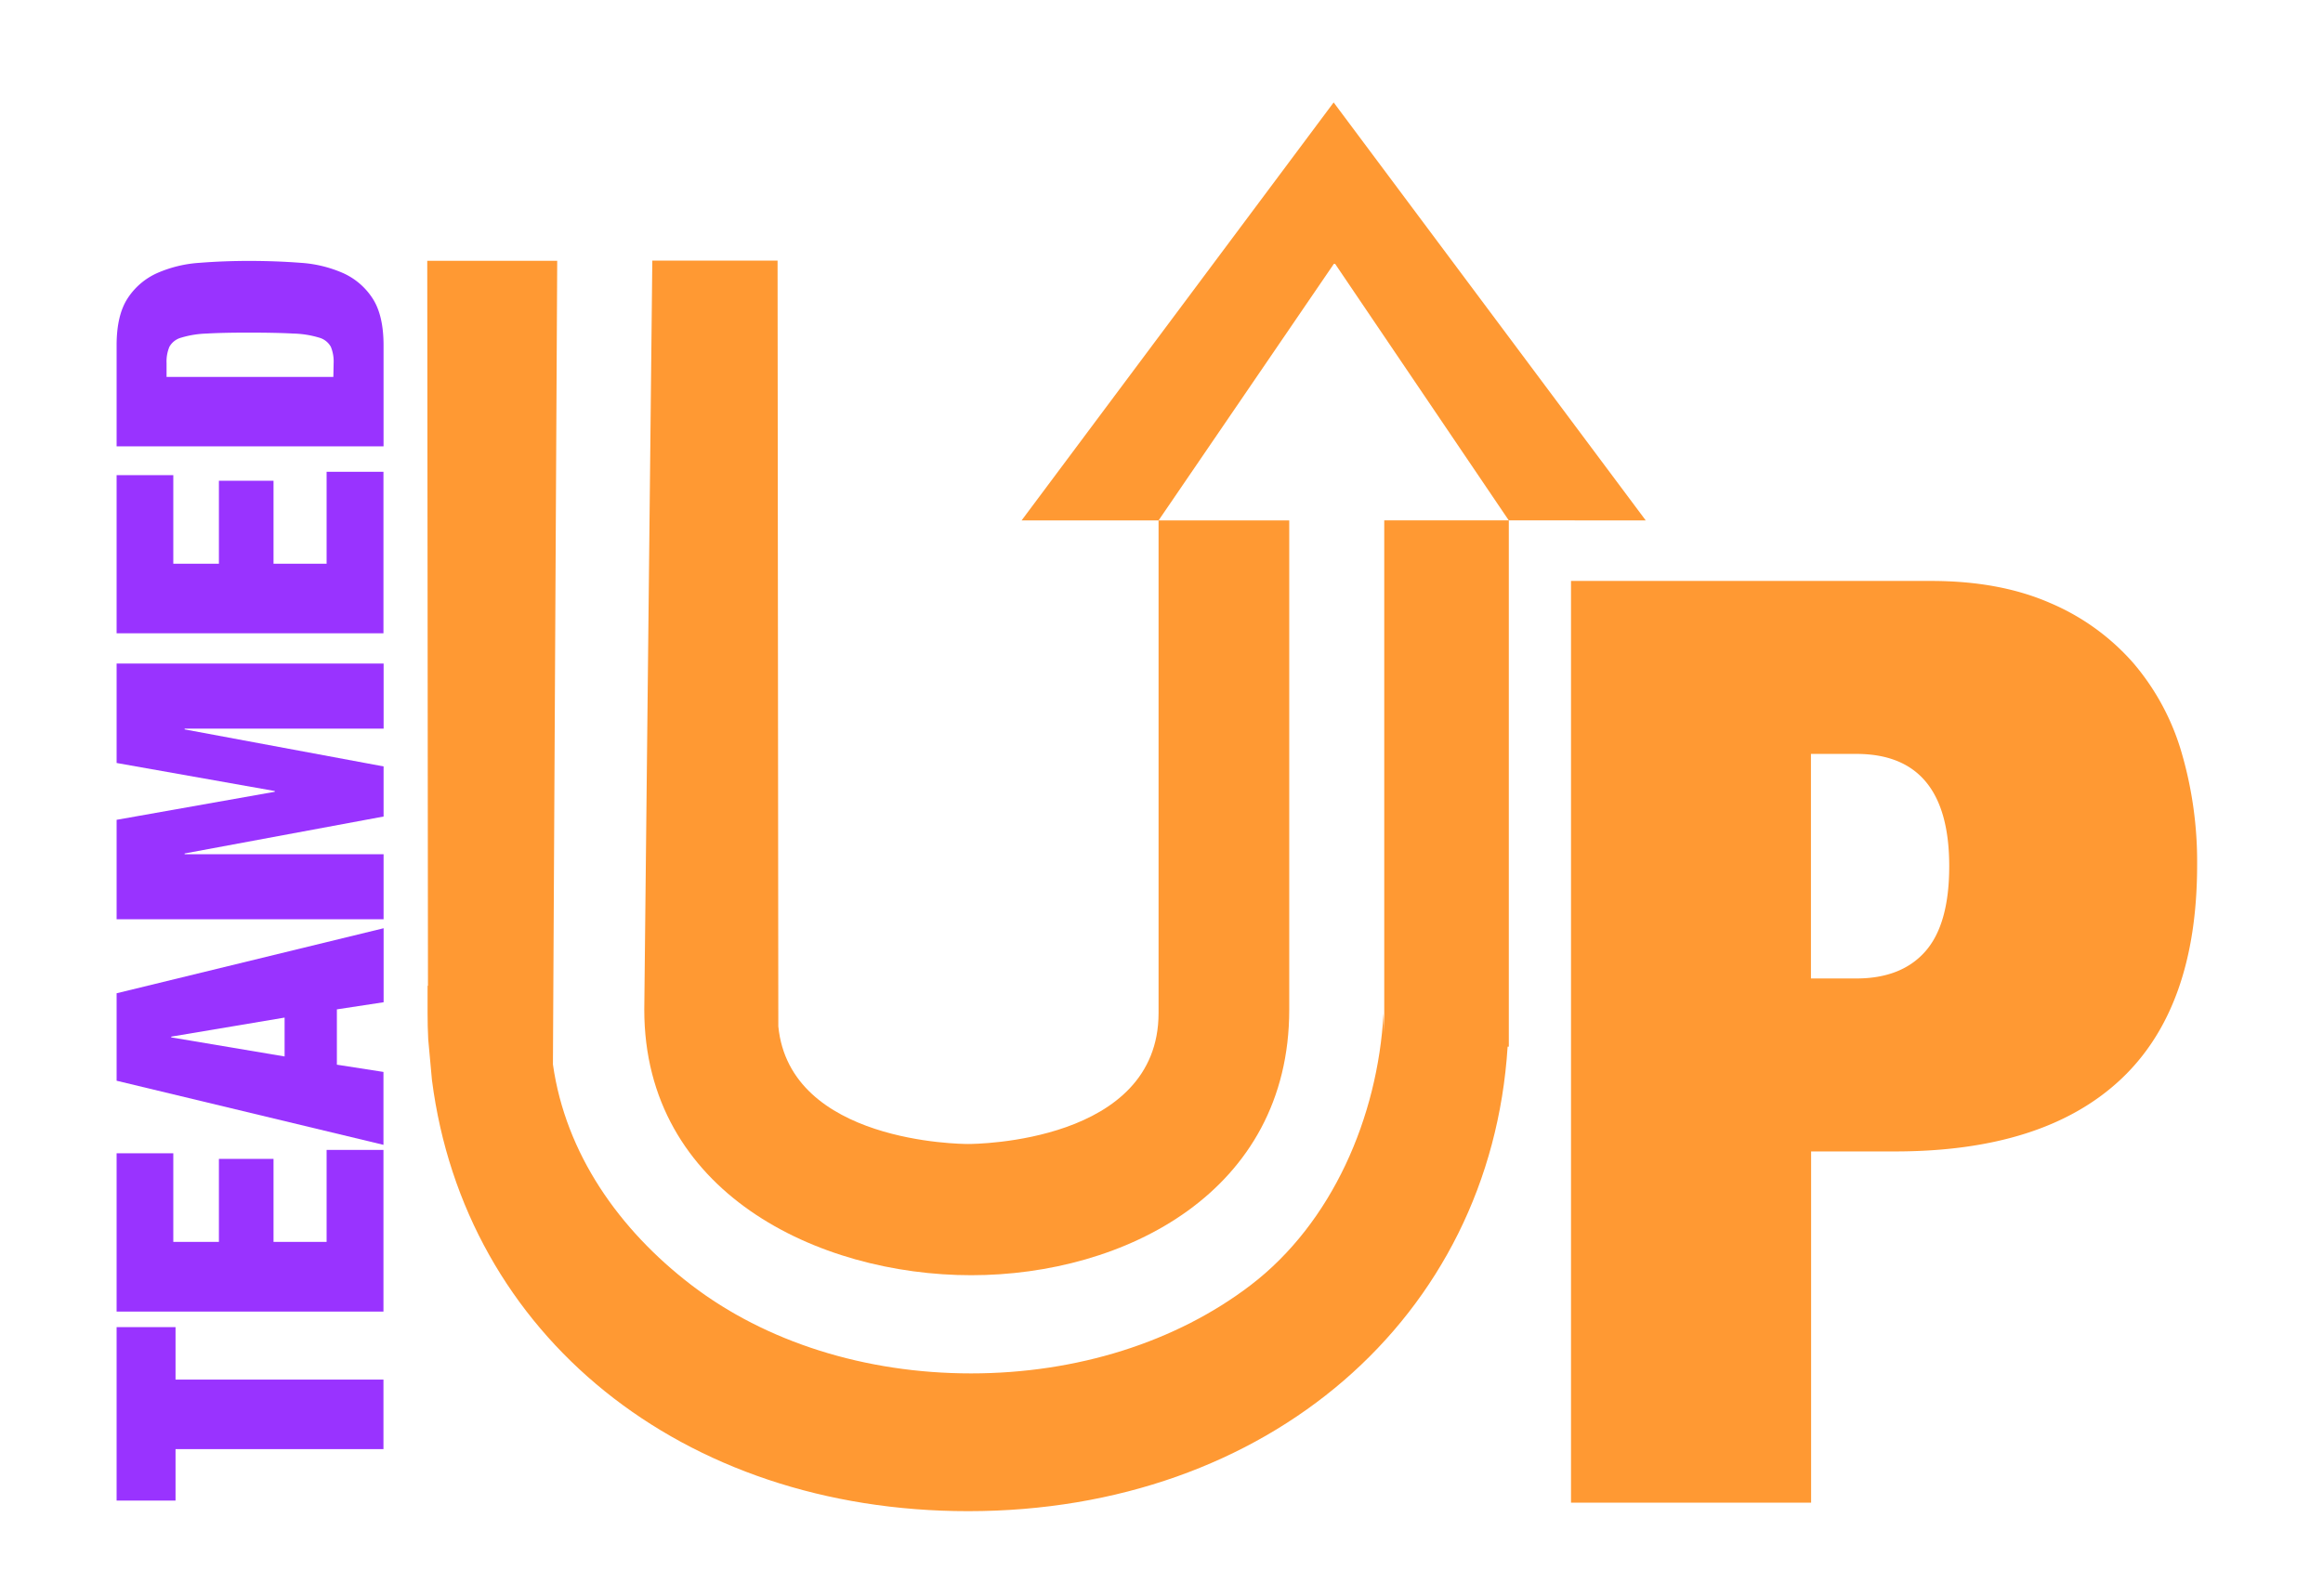<svg id="Layer_1" data-name="Layer 1" xmlns="http://www.w3.org/2000/svg" viewBox="0 0 717.15 492.92"><defs><style>.cls-1{fill:#f93;}.cls-2{fill:#93f;}</style></defs><path class="cls-1" d="M427.34,318.75l-.22-5.77c-1.78,32-15.88,64.64-41,83.84-23,17.58-53.64,27.27-86.33,27.27s-63.35-9.69-86.33-27.27c-22.33-17.09-38.85-40.58-42.76-68.14l1.32-248.14-40.12,0,.22,223.86H132v8.37c0,2.73.06,5.47.2,8.16l1.15,12.56c10.1,78.79,77.06,133.14,165.55,133.14,92.51,0,161.24-59.83,166.53-143.43h.37V160.68H427.34Z"/><polygon class="cls-1" points="411.72 31.63 315.38 160.7 357.67 160.7 411.98 81.19 465.78 160.68 508.07 160.7 411.72 31.63"/><path class="cls-1" d="M298.88,353.25c-2.26,0-55.08-.41-58.6-36.33l-.23-236.45-38.67,0-2.48,231.3c0,56.36,53.64,82,100.93,82s98.18-25.67,98.18-82V160.7H357.67V312.81C357.67,352.79,301.28,353.25,298.88,353.25Z"/><path class="cls-1" d="M596.19,179.39q21.12,0,36.66,6.78a70.92,70.92,0,0,1,25.71,18.53,74.59,74.59,0,0,1,14.94,27.7,120.16,120.16,0,0,1,4.79,34.67q0,44.24-23.72,66.36T585,355.55H559.12V464H485V179.39ZM573.07,302.14q13.95,0,21.32-8.37t7.37-26.3q0-34.68-28.69-34.67h-14v69.34Z"/><path class="cls-2" d="M54.19,463.36H36V409.8H54.19V426h64.19v21.47H54.19Z"/><path class="cls-2" d="M36,356.12H53.5v27.36H67.58V357.85H84.44v25.63h16.39v-28.4h17.55V405H36Z"/><path class="cls-2" d="M36,306.71l82.43-20.08v22.85L104,311.68v17.08L118.38,331v22.51L36,333.72Zm16.86,13.62,35,5.89v-12l-35,5.88Z"/><path class="cls-2" d="M36,253.15l48.83-8.66v-.23L36,235.6V204.9h82.43V225H57v.23l61.42,11.43v15.47L57,263.54v.23h61.42v20.09H36Z"/><path class="cls-2" d="M36,146.72H53.5v27.35H67.58V148.45H84.44v25.62h16.39V145.68h17.55v49.87H36Z"/><path class="cls-2" d="M36,106.66c0-6.24,1.14-11.08,3.41-14.55a21.14,21.14,0,0,1,9.12-7.79,38.78,38.78,0,0,1,13.16-3.17q7.44-.59,15.52-.58t15.53.58a38.84,38.84,0,0,1,13.16,3.17A21.14,21.14,0,0,1,115,92.11q3.41,5.2,3.41,14.55v31.17H36Zm67,5.42a11.8,11.8,0,0,0-.87-5,5.93,5.93,0,0,0-3.64-2.83A30,30,0,0,0,90.55,103q-5.07-.28-13.39-.29T63.77,103a30.18,30.18,0,0,0-7.85,1.27,5.91,5.91,0,0,0-3.63,2.83,11.8,11.8,0,0,0-.87,5v4.28h51.49Z"/></svg>
